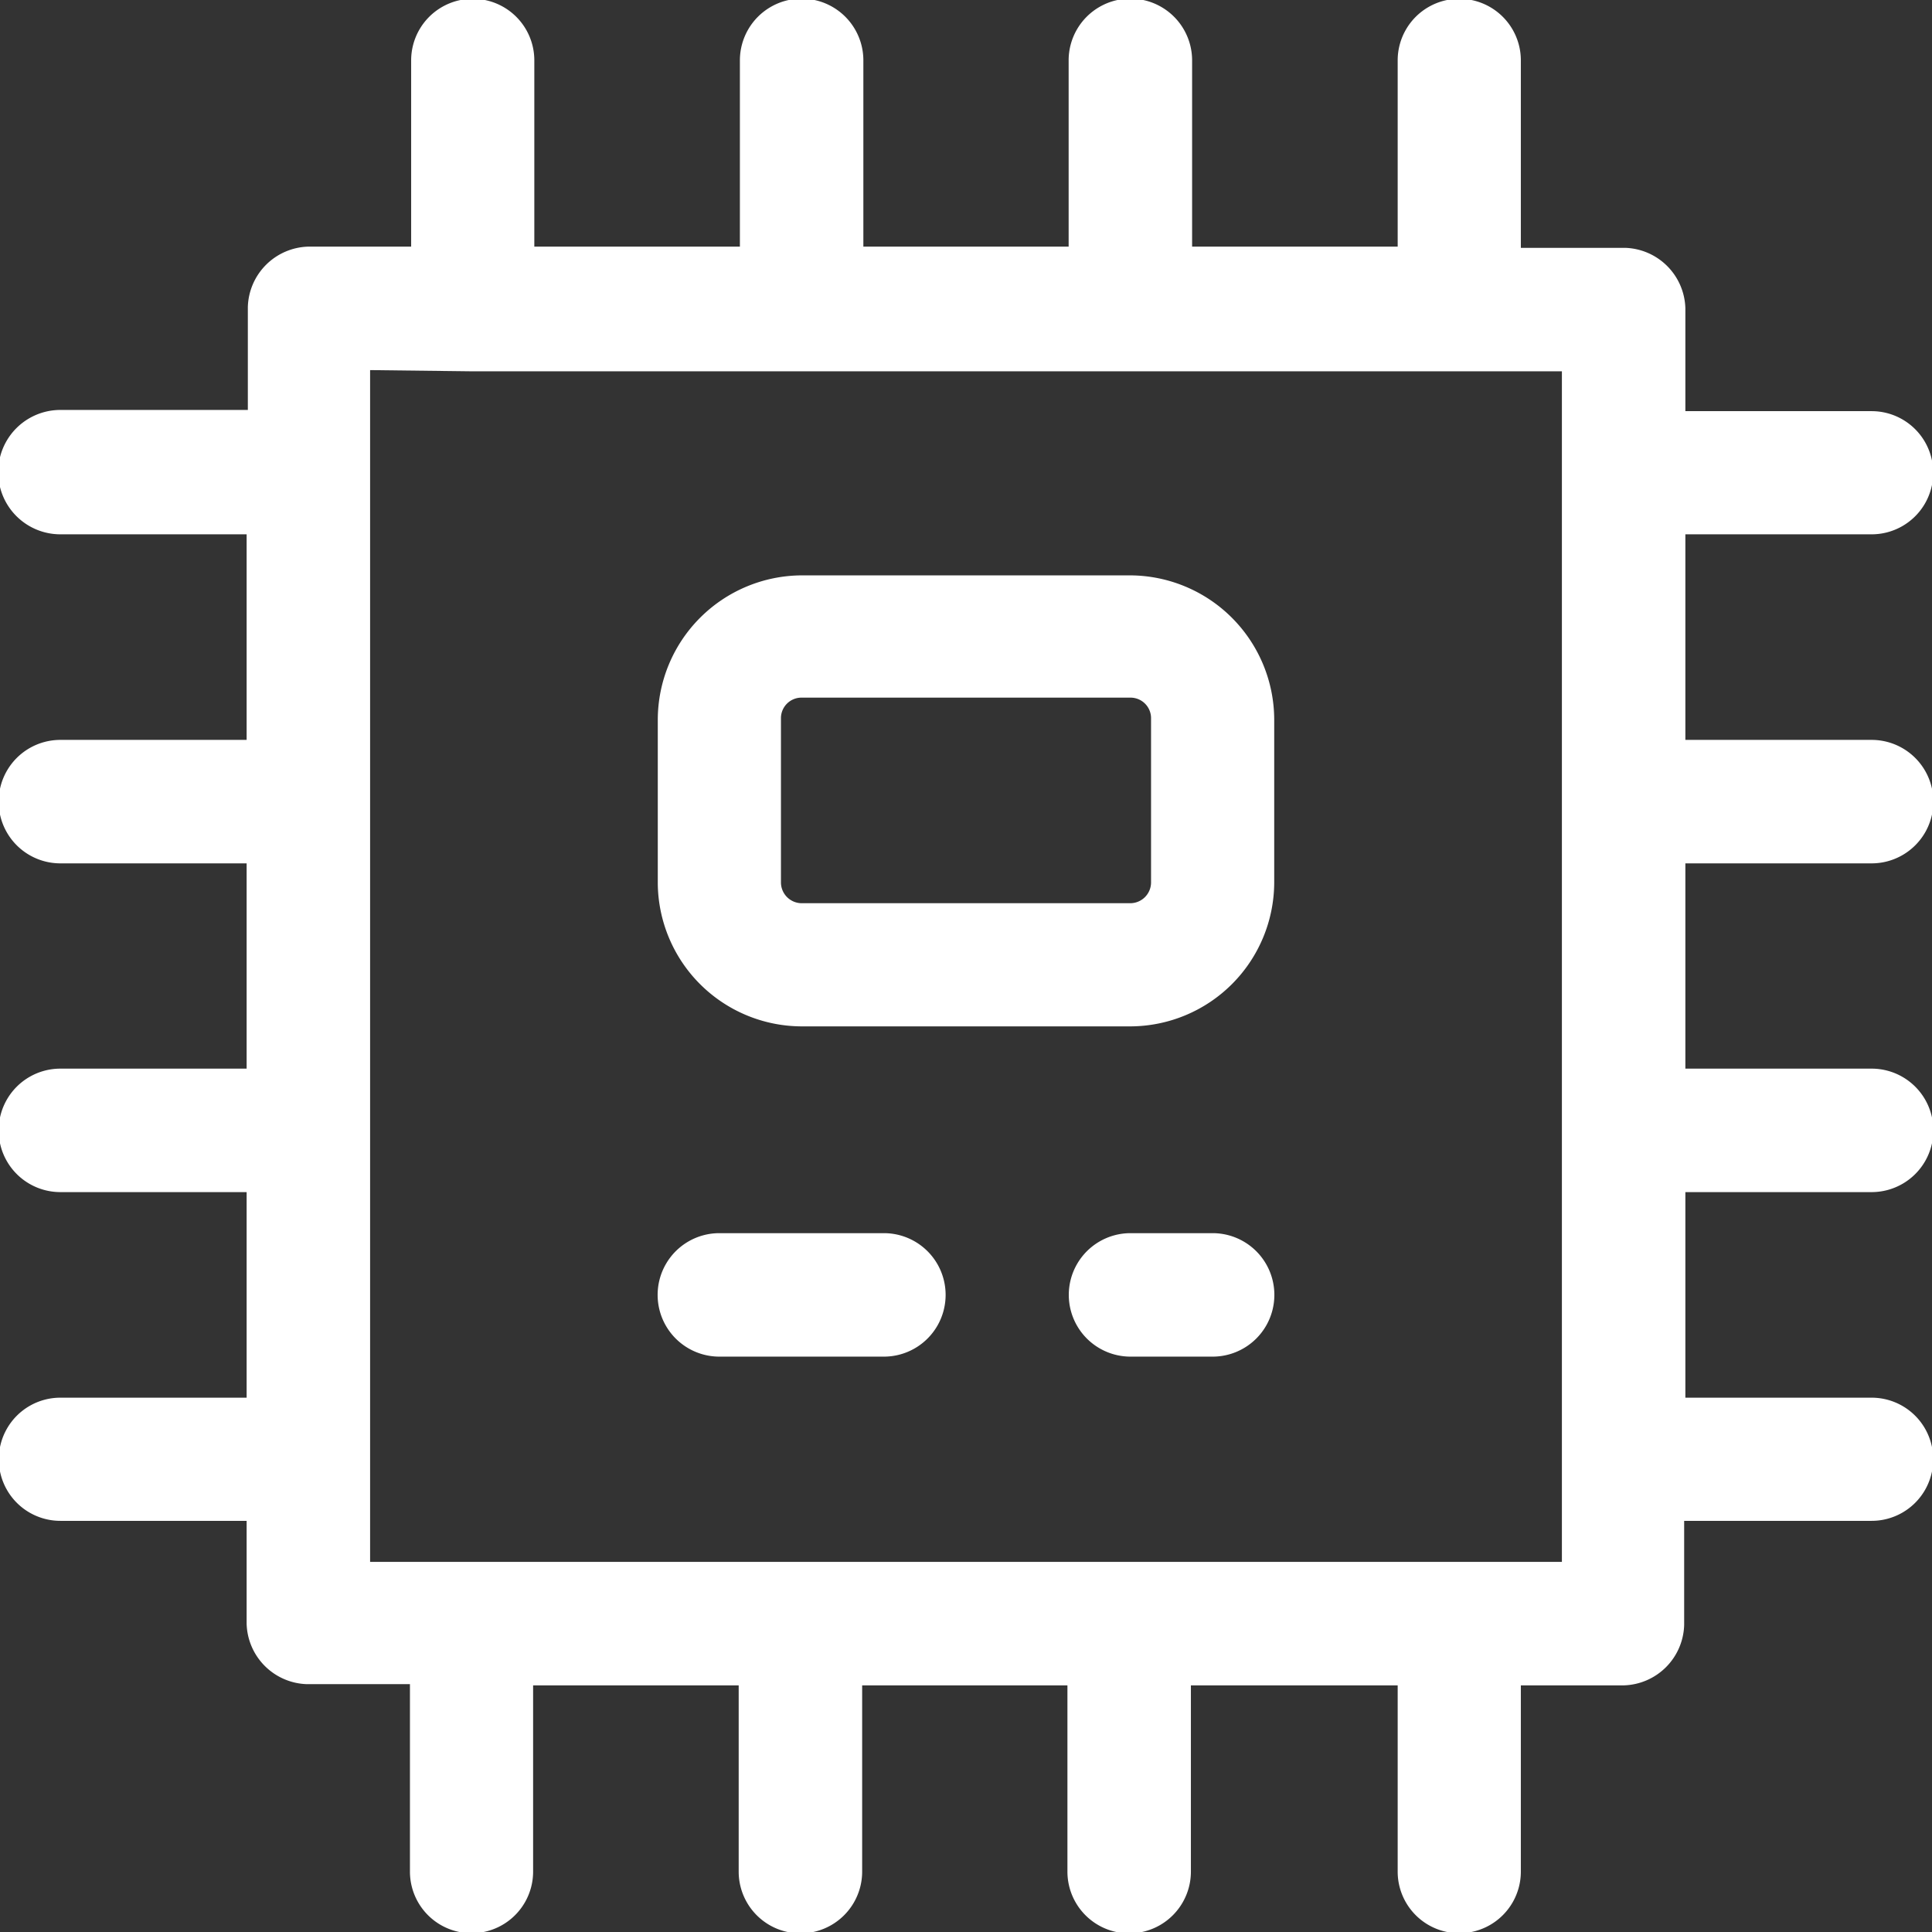 <svg xmlns="http://www.w3.org/2000/svg" viewBox="0 0 64 64"><rect x="0" y="0" width="64" height="64" fill="#333333" stroke="none"/><title>Asset 5</title><g id="Layer_2" data-name="Layer 2"><g id="Calque_2" data-name="Calque 2"><path d="M26.55,34h10.9a4.78,4.78,0,0,0,4.76-4.76V23.83a4.79,4.79,0,0,0-4.76-4.77H26.55a4.79,4.79,0,0,0-4.76,4.77v5.45A4.78,4.78,0,0,0,26.55,34Zm-.68-10.21a.68.68,0,0,1,.68-.68h10.9a.68.68,0,0,1,.68.68v5.45a.69.69,0,0,1-.68.68H26.55a.69.69,0,0,1-.68-.68Z" style="fill:#fff"/><path d="M2,46.3a2,2,0,1,0,0,4.08H8.17v3.41a2.06,2.06,0,0,0,2,2h3.41V62a2,2,0,1,0,4.08,0V55.83h6.81V62a2,2,0,0,0,4.09,0V55.83h6.8V62a2,2,0,0,0,4.09,0V55.83H46.3V62a2,2,0,1,0,4.08,0V55.83h3.41a2.06,2.06,0,0,0,2-2V50.38H62a2,2,0,0,0,0-4.08H55.83V39.49H62a2,2,0,0,0,0-4.09H55.83V28.6H62a2,2,0,0,0,0-4.09H55.83V17.7H62a2,2,0,0,0,0-4.08H55.83V10.21a2.06,2.06,0,0,0-2-2H50.38V2A2,2,0,1,0,46.3,2V8.17H39.49V2A2,2,0,0,0,35.4,2V8.17H28.6V2a2,2,0,0,0-4.09,0V8.17H17.7V2a2,2,0,1,0-4.08,0V8.17H10.21a2.06,2.06,0,0,0-2,2v3.41H2A2,2,0,1,0,2,17.7H8.17v6.81H2A2,2,0,0,0,2,28.6H8.17v6.8H2a2,2,0,0,0,0,4.09H8.17V46.3Zm13.62-34H51.74V51.74H12.26V12.26Z" style="fill:#fff"/><path d="M40.17,40.85H37.45a2,2,0,1,0,0,4.09h2.72a2,2,0,0,0,0-4.09Z" style="fill:#fff"/><path d="M23.83,44.94h5.45a2,2,0,0,0,0-4.09H23.83a2,2,0,0,0,0,4.09Z" style="fill:#fff"/></g></g></svg>